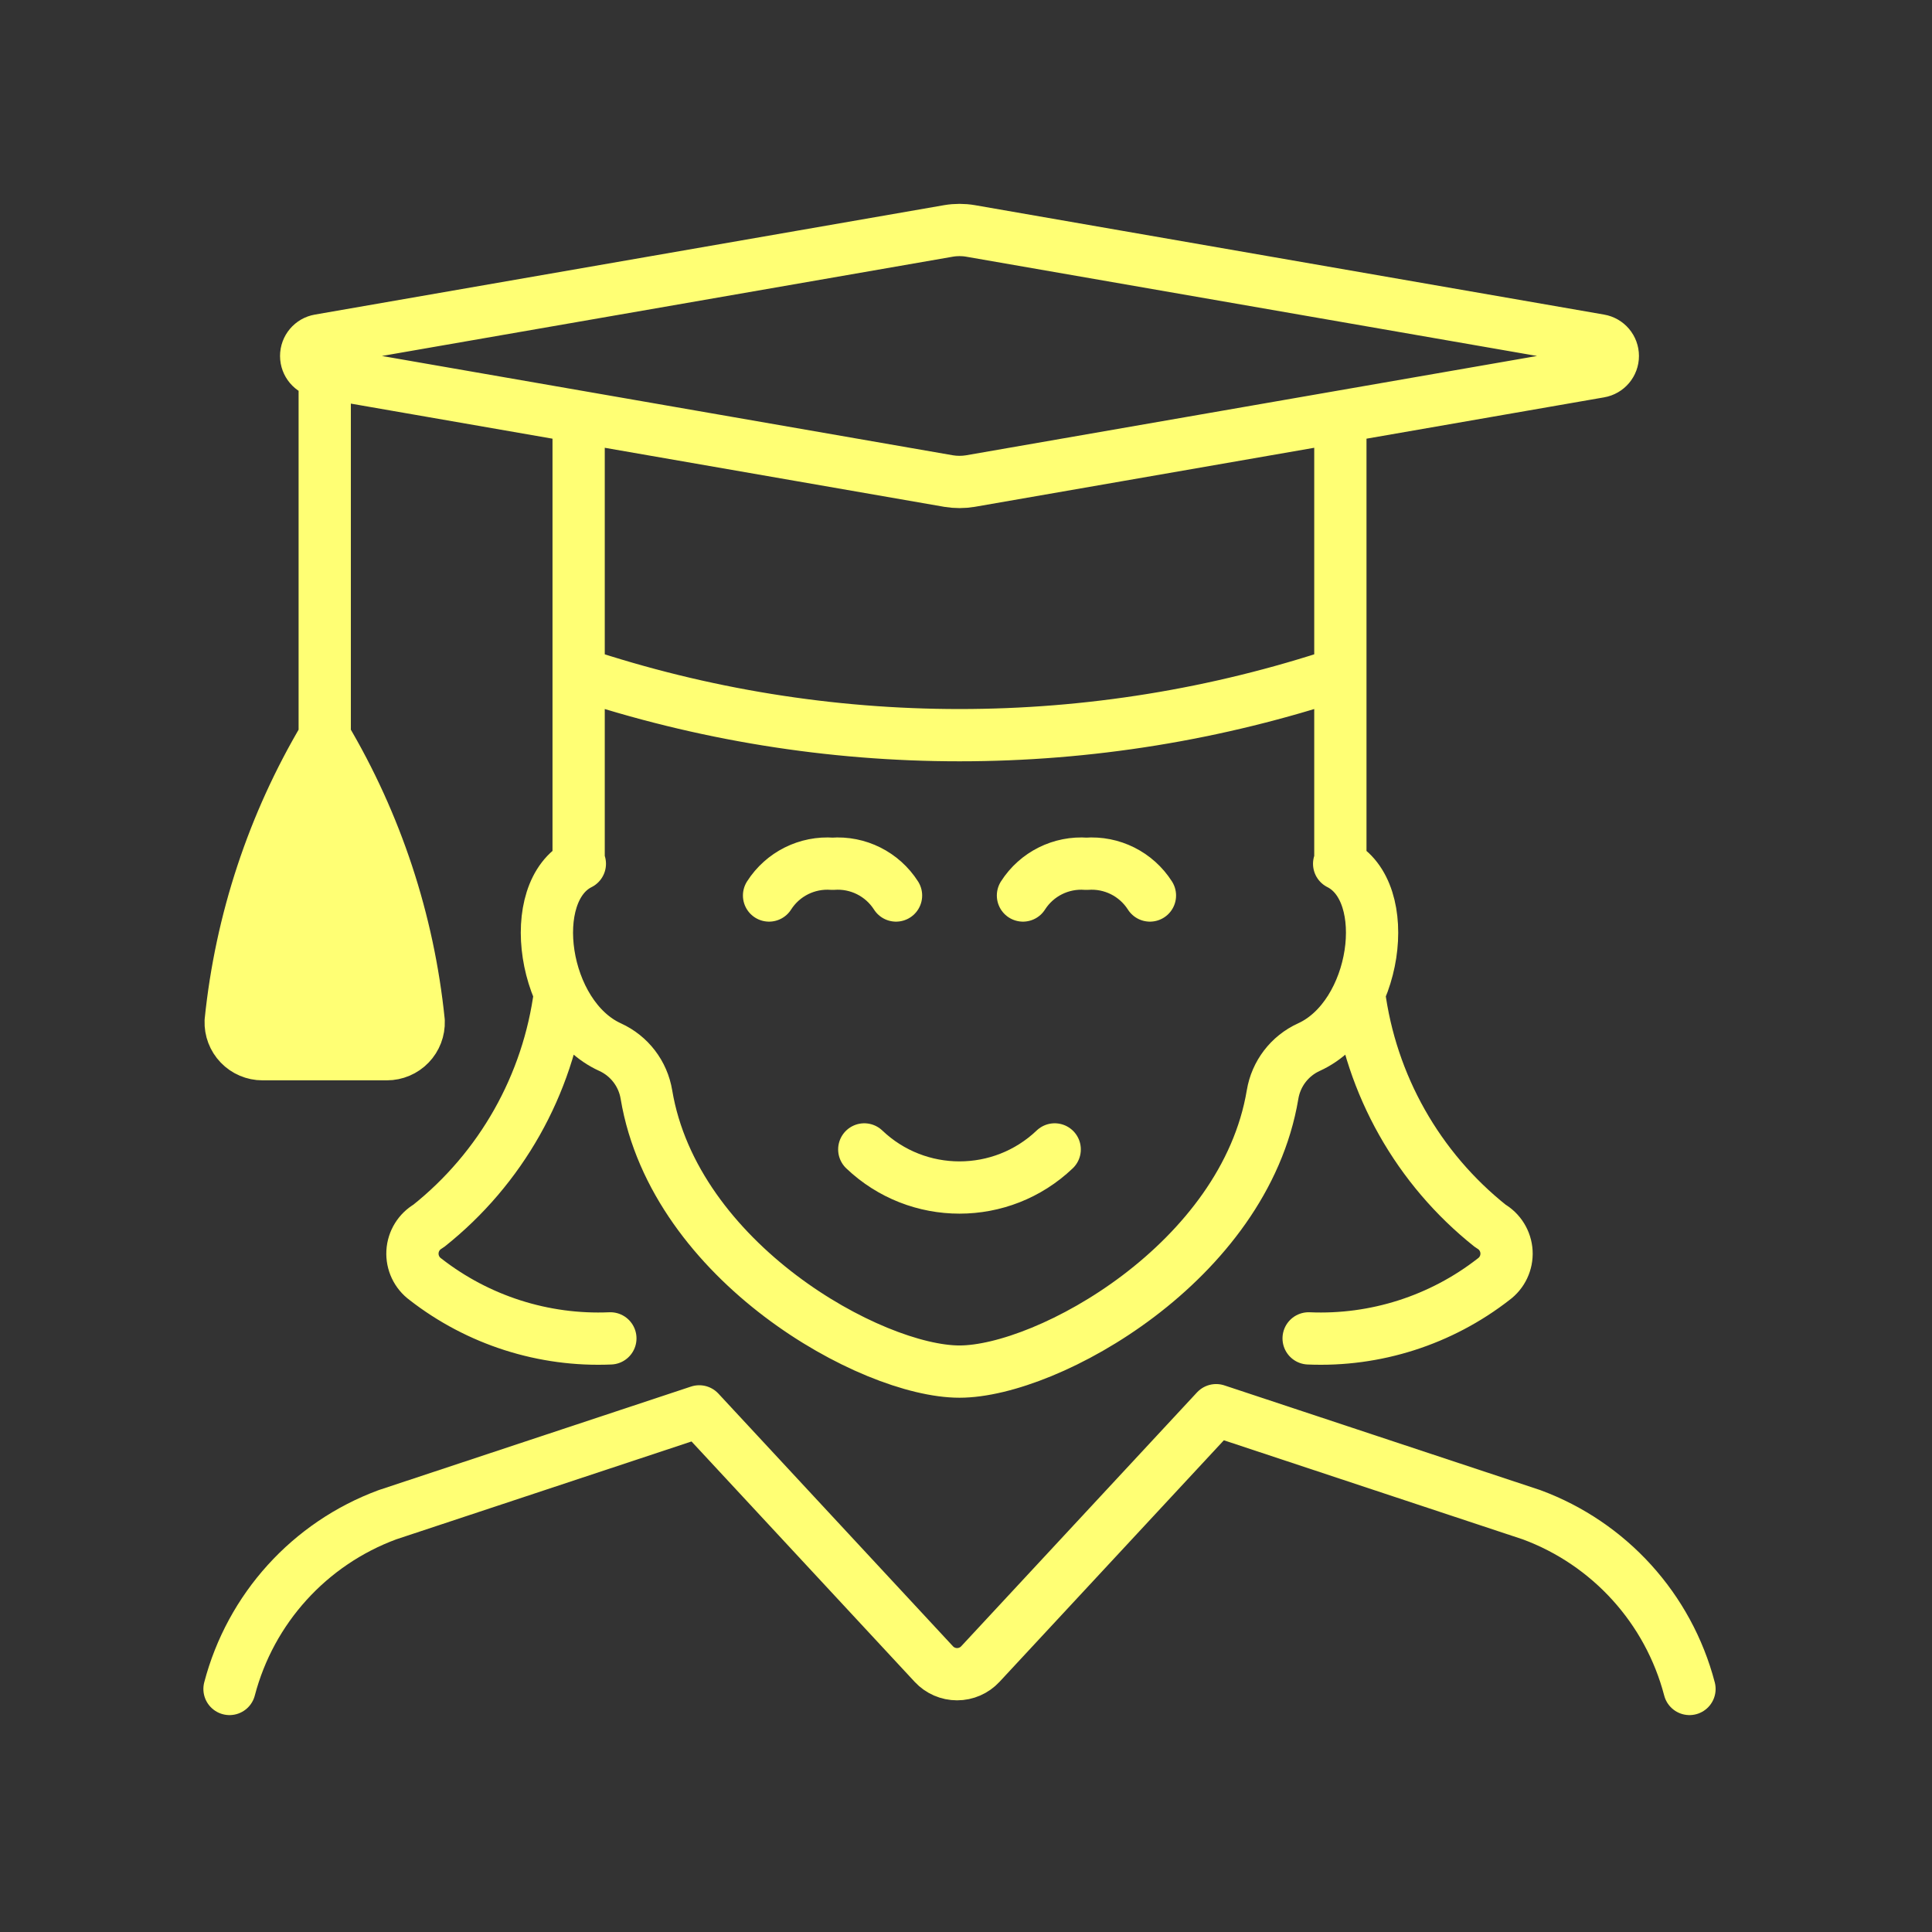 <svg width="78" height="78" viewBox="0 0 78 78" fill="none" xmlns="http://www.w3.org/2000/svg">
<rect x="0" y="0" width="78" height="78" fill="#333333" stroke="none"/>
<path d="M13.11 29.747C11.025 33.254 9.73 37.172 9.314 41.231C9.301 41.579 9.43 41.917 9.672 42.168C9.914 42.419 10.247 42.561 10.596 42.561H15.621C15.97 42.561 16.303 42.419 16.545 42.168C16.787 41.917 16.916 41.579 16.903 41.231C16.488 37.173 15.194 33.254 13.11 29.747Z" fill="#FFFF74"/>
<path d="M13.11 29.747C11.025 33.254 9.73 37.172 9.314 41.231C9.301 41.579 9.43 41.917 9.672 42.168C9.914 42.419 10.247 42.561 10.596 42.561H15.621C15.97 42.561 16.303 42.419 16.545 42.168C16.787 41.917 16.916 41.579 16.903 41.231C16.488 37.173 15.194 33.254 13.11 29.747ZM13.11 29.747V15.039M23.361 34.873V16.823M54.114 16.823V34.873M23.361 27.184C33.342 30.513 44.133 30.513 54.114 27.184M34.893 46.405C37.045 48.456 40.429 48.456 42.581 46.405M36.175 36.154C35.621 35.287 34.637 34.795 33.612 34.873C32.587 34.795 31.602 35.287 31.049 36.154M46.426 36.154C45.873 35.287 44.888 34.795 43.863 34.873C42.838 34.795 41.853 35.287 41.3 36.154M23.41 34.873C21.177 35.992 21.872 41.023 24.632 42.276C25.409 42.63 25.959 43.348 26.098 44.191C27.231 50.964 35.183 55.375 38.737 55.375C42.292 55.375 50.244 50.964 51.377 44.191C51.516 43.348 52.066 42.63 52.843 42.276C55.605 41.021 56.297 35.992 54.065 34.873M68.209 68.188C67.36 64.943 64.979 62.317 61.833 61.154L49.099 56.933L39.578 67.184C39.336 67.444 38.996 67.592 38.64 67.592C38.284 67.592 37.944 67.444 37.702 67.184L28.23 56.981L15.642 61.154C12.495 62.317 10.115 64.943 9.266 68.188M22.61 40.093C22.13 43.8 20.224 47.175 17.297 49.501C16.92 49.716 16.677 50.108 16.653 50.542C16.629 50.976 16.826 51.392 17.177 51.648C19.303 53.304 21.95 54.15 24.642 54.034M54.865 40.093C55.345 43.8 57.251 47.175 60.178 49.501C60.555 49.716 60.797 50.108 60.822 50.542C60.846 50.976 60.649 51.392 60.298 51.648C58.171 53.304 55.525 54.15 52.833 54.034M39.176 19.422L64.58 15.003C64.889 14.951 65.114 14.684 65.114 14.372C65.114 14.059 64.889 13.792 64.58 13.74L39.176 9.322C38.886 9.273 38.589 9.273 38.299 9.322L12.894 13.74C12.586 13.792 12.361 14.059 12.361 14.372C12.361 14.684 12.586 14.951 12.894 15.003L38.299 19.422C38.589 19.47 38.886 19.47 39.176 19.422Z" stroke="#FFFF74" stroke-width="2.11" stroke-linecap="round" stroke-linejoin="round"/>
</svg>
